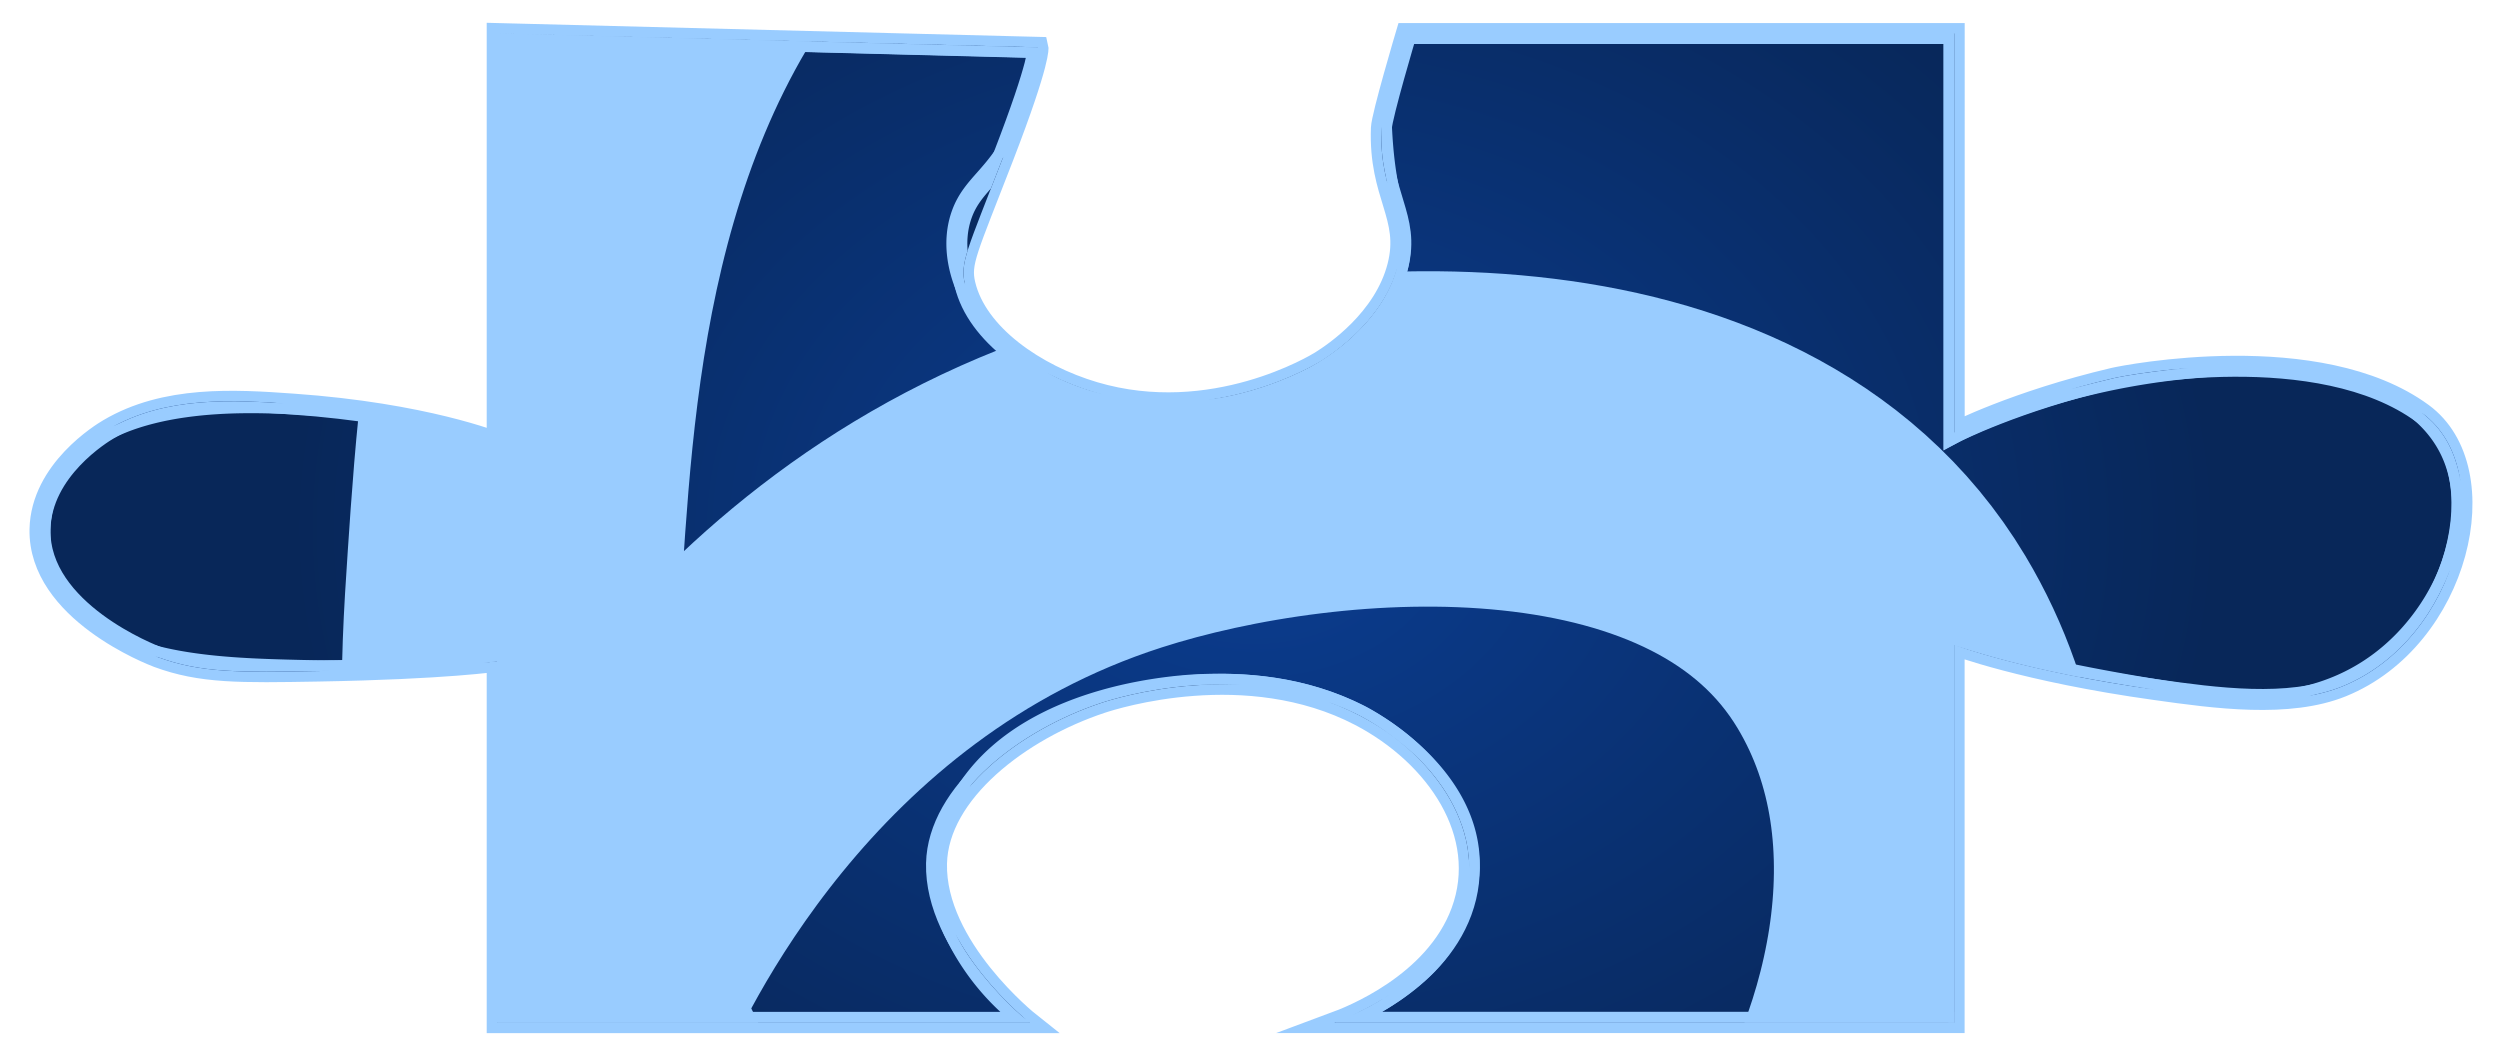 <svg id="Layer_1" data-name="Layer 1" xmlns="http://www.w3.org/2000/svg" xmlns:xlink="http://www.w3.org/1999/xlink" viewBox="0 0 596.3 252.77"><defs><style>.cls-1,.cls-6{fill:none;}.cls-2{clip-path:url(#clip-path);}.cls-10,.cls-11,.cls-12,.cls-14,.cls-15,.cls-16,.cls-18,.cls-19,.cls-20,.cls-21,.cls-22,.cls-23,.cls-24,.cls-26,.cls-27,.cls-28,.cls-29,.cls-3,.cls-30,.cls-31,.cls-32,.cls-33,.cls-35,.cls-36,.cls-37,.cls-38,.cls-39,.cls-4,.cls-40,.cls-42,.cls-43,.cls-44,.cls-46,.cls-47,.cls-48,.cls-49,.cls-5,.cls-50,.cls-51,.cls-53,.cls-54,.cls-55,.cls-6,.cls-8,.cls-9{stroke:#9cf;stroke-miterlimit:10;}.cls-10,.cls-11,.cls-12,.cls-14,.cls-15,.cls-16,.cls-18,.cls-19,.cls-20,.cls-21,.cls-22,.cls-23,.cls-24,.cls-26,.cls-27,.cls-28,.cls-29,.cls-3,.cls-30,.cls-31,.cls-32,.cls-33,.cls-35,.cls-36,.cls-37,.cls-38,.cls-39,.cls-4,.cls-40,.cls-42,.cls-43,.cls-44,.cls-46,.cls-47,.cls-48,.cls-49,.cls-5,.cls-50,.cls-51,.cls-53,.cls-54,.cls-55,.cls-8,.cls-9{stroke-width:5px;}.cls-3{fill:url(#radial-gradient);}.cls-4{fill:url(#radial-gradient-2);}.cls-5{fill:url(#radial-gradient-3);}.cls-6{stroke-linecap:round;stroke-width:80px;}.cls-7{clip-path:url(#clip-path-2);}.cls-8{fill:url(#radial-gradient-4);}.cls-9{fill:url(#radial-gradient-5);}.cls-10{fill:url(#radial-gradient-6);}.cls-11{fill:url(#radial-gradient-7);}.cls-12{fill:url(#radial-gradient-8);}.cls-13{clip-path:url(#clip-path-3);}.cls-14{fill:url(#radial-gradient-9);}.cls-15{fill:url(#radial-gradient-10);}.cls-16{fill:url(#radial-gradient-11);}.cls-17{clip-path:url(#clip-path-4);}.cls-18{fill:url(#radial-gradient-12);}.cls-19{fill:url(#radial-gradient-13);}.cls-20{fill:url(#radial-gradient-14);}.cls-21{fill:url(#radial-gradient-15);}.cls-22{fill:url(#radial-gradient-16);}.cls-23{fill:url(#radial-gradient-17);}.cls-24{fill:url(#radial-gradient-18);}.cls-25{clip-path:url(#clip-path-5);}.cls-26{fill:url(#radial-gradient-19);}.cls-27{fill:url(#radial-gradient-20);}.cls-28{fill:url(#radial-gradient-21);}.cls-29{fill:url(#radial-gradient-22);}.cls-30{fill:url(#radial-gradient-23);}.cls-31{fill:url(#radial-gradient-24);}.cls-32{fill:url(#radial-gradient-25);}.cls-33{fill:url(#radial-gradient-26);}.cls-34{clip-path:url(#clip-path-6);}.cls-35{fill:url(#radial-gradient-27);}.cls-36{fill:url(#radial-gradient-28);}.cls-37{fill:url(#radial-gradient-29);}.cls-38{fill:url(#radial-gradient-30);}.cls-39{fill:url(#radial-gradient-31);}.cls-40{fill:url(#radial-gradient-32);}.cls-41{clip-path:url(#clip-path-7);}.cls-42{fill:url(#radial-gradient-33);}.cls-43{fill:url(#radial-gradient-34);}.cls-44{fill:url(#radial-gradient-35);}.cls-45{clip-path:url(#clip-path-8);}.cls-46{fill:url(#radial-gradient-36);}.cls-47{fill:url(#radial-gradient-37);}.cls-48{fill:url(#radial-gradient-38);}.cls-49{fill:url(#radial-gradient-39);}.cls-50{fill:url(#radial-gradient-40);}.cls-51{fill:url(#radial-gradient-41);}.cls-52{clip-path:url(#clip-path-9);}.cls-53{fill:url(#radial-gradient-42);}.cls-54{fill:url(#radial-gradient-43);}.cls-55{fill:url(#radial-gradient-44);}</style><clipPath id="clip-path"><path class="cls-1" d="M-402.57-497.25s-23.58,1-40.38,9.67c-3.22,1.66-21.52,11.41-28.11,29.09-3.67,9.84-1.78,20.5-1.78,20.5v176.63h129.06s-20-24-13.13-44.89c6.35-19.35,35.33-28.21,38.38-29.11,8.18-2.4,28.14-8.25,45.44,0,19.78,9.45,19.26,30.31,19.19,32.18-.21,4.93-3.17,12-9.09,26-2.81,6.66-5.32,12.1-7.07,15.78h144.69v-90.49s8.48,2,34.54,5.62c16.91,2.37,25.5,3.52,32.39,1.32,19.63-6.25,22.37-29,22.59-31.12.44-4.25,2.21-21.38-12-29.79-8.77-5.18-19.62-4.7-39.39-3.83-24,1-33.67,2.83-33.67,2.83l-4.42-90.43Z"/></clipPath><radialGradient id="radial-gradient" cx="662.4" cy="-147.07" r="173.05" gradientTransform="translate(-477.5) scale(1.32 1)" gradientUnits="userSpaceOnUse"><stop offset="0" stop-color="#0b3d91"/><stop offset="0.99" stop-color="#082759"/></radialGradient><radialGradient id="radial-gradient-2" cx="398.86" cy="52.17" r="145.62" xlink:href="#radial-gradient"/><radialGradient id="radial-gradient-3" cx="617.89" cy="92.98" r="151.33" xlink:href="#radial-gradient"/><clipPath id="clip-path-2"><path class="cls-1" d="M124.63-515.49c0,80.7,4.42,90.43,4.42,90.43a176.22,176.22,0,0,0,23.7-1.51C172-429,175.22-429.11,178.87-429c6.48.26,15.76.64,23.24,4.9,16.85,9.59,11.86,31.65,11.2,34.59C212-383.66,208.91-370,195-364.32c-10.36,4.23-22.32,2.17-35.87-.16-25.91-4.44-34.54-5.61-34.54-5.61v90.49l129,3.37c2.49,3.62.17,8.87-4,18.38-5.43,12.29-11.43,13.89-14.14,21.44-4.39,12.25,3.79,29.17,21.21,38.3,21.4,11.22,45.35,4.73,48.48,3.83,17.65-5.05,31.34-17.14,34.33-29.87,2.28-9.68-3.41-12.2-4-36-.25-9.51,1.76-14.89,6.06-19.45H472.1v-85.49s-22.85,7.21-53.88,7.66c-5.76.09-50.65.74-62.61-19.91-9-15.5,3.4-38.12,22.22-45.19,15-5.65,35.85-2,73.72,4.59,13.06,2.28,18.57,2.74,18.57,2.74l2-100.29Z"/></clipPath><radialGradient id="radial-gradient-4" cx="324.93" cy="-157.76" r="169.69" xlink:href="#radial-gradient"/><radialGradient id="radial-gradient-5" cx="852.02" cy="-165.31" r="173.05" xlink:href="#radial-gradient"/><radialGradient id="radial-gradient-6" cx="369.07" cy="74.25" r="149.76" xlink:href="#radial-gradient"/><radialGradient id="radial-gradient-7" cx="588.47" cy="33.93" r="145.62" xlink:href="#radial-gradient"/><radialGradient id="radial-gradient-8" cx="807.51" cy="74.73" r="151.33" xlink:href="#radial-gradient"/><clipPath id="clip-path-3"><path class="cls-1" d="M767.75-484.16s-2.09,25.27,0,46.24v53.62s-5.39.54-20.55-2.3c-24.94-4.68-37.41-7-46.44-7-6.19,0-29.29.15-43.14,13.51-9.35,9-13.18,22.86-6.36,34.06,10.89,17.89,43,19.33,51.52,19.72a136,136,0,0,0,44.12-5.37c8.81-5.06,20.85-5.16,20.85-5.16v88.56H889.59a39.34,39.34,0,0,0,11.11-22.68c.74-11.23-5.87-14.84-7.07-26-.15-1.41-1.91-21,14.14-32.94,19.93-14.83,61.07-13.15,75.74,2.3,9.78,10.29,5.84,24.66,5,27.57-4.79,17.47-21.56,22-19.77,35.81,1.12,8.7,10.68,16,10.68,16h135.75q1-91.67,2-183.33a49.47,49.47,0,0,0-3-20.46,47.44,47.44,0,0,0-7.51-13.29A48,48,0,0,0,1088.07-479c-7.39-3.29-13.64-4.09-20.17-4.93a99.27,99.27,0,0,0-15.32-.76Z"/></clipPath><radialGradient id="radial-gradient-9" cx="549.17" cy="-126.43" r="169.69" xlink:href="#radial-gradient"/><radialGradient id="radial-gradient-10" cx="593.31" cy="105.58" r="149.76" xlink:href="#radial-gradient"/><radialGradient id="radial-gradient-11" cx="812.72" cy="65.27" r="145.62" xlink:href="#radial-gradient"/><clipPath id="clip-path-4"><path class="cls-1" d="M-481.54,16.92h129.06S-372.74-6.77-365.61-28c6.07-18,32.08-27,36-28.36,8.9-3.07,25-8.63,41.42-3.16A37.51,37.51,0,0,1-263-30.84c1,6.3-.77,11.24-4.2,21.12-6.77,19.48-11.59,26.64-11.59,26.64h144.69v97.57s-19.58-7.84-48.75-9.19c-11.09-.51-40-1.85-53.52,13-9.69,10.67-8.73,26.66,1,36.77,12.28,12.76,35.84,13.33,54.53,13.79,28.89.7,46.73-2.3,46.73-2.3v86.23H-255.53s20,31.36,10.1,57c-5,13-19.45,23.61-35.35,27.58-26.9,6.72-59.93-5-71.7-22.22-16.62-24.27-4-62.36-4-62.36h-125Z"/></clipPath><radialGradient id="radial-gradient-12" cx="392.26" cy="-57.03" r="147.63" xlink:href="#radial-gradient"/><radialGradient id="radial-gradient-13" cx="611.1" cy="-101.32" r="151.13" xlink:href="#radial-gradient"/><radialGradient id="radial-gradient-14" cx="396.84" cy="134.87" r="175.93" xlink:href="#radial-gradient"/><radialGradient id="radial-gradient-15" cx="655.81" cy="131.2" r="173.05" xlink:href="#radial-gradient"/><radialGradient id="radial-gradient-16" cx="392.26" cy="330.45" r="145.62" xlink:href="#radial-gradient"/><radialGradient id="radial-gradient-17" cx="611.3" cy="371.25" r="151.33" xlink:href="#radial-gradient"/><radialGradient id="radial-gradient-18" cx="588.47" cy="125.9" r="175.93" xlink:href="#radial-gradient"/><clipPath id="clip-path-5"><path class="cls-1" d="M118.59,8v97.58s-17.21-7-48.75-9.2c-14-1-30.4-2-43.93,6-1.61.94-16.08,9.73-16.37,23.86-.4,19.56,26.8,30,28.07,30.48,10.35,3.83,19.66,3.67,38.3,3.34,30.66-.53,42.68-2.37,42.68-2.37v86.24h127s-22.69-18-22.21-38c.4-16.83,19.87-31.84,39.38-38.3,3.25-1.08,34.65-11,61.6,3.06,18.24,9.52,31.05,28.26,24.24,46.73-6.39,17.34-26.69,25.15-30.3,26.49h147.8V153.78s16.72,6.37,48.12,10.72c14.17,2,31.73,4.4,44.43-.76,27.9-11.34,37.53-51.63,19.19-65.11-24.7-18.14-70.87-9.1-73.72-8.42-23.43,5.52-38,13-38,13V8H335.43s-5.84,19.6-5.94,22.54c-.6,16.21,6.95,21,3.92,32.91C330.18,76.15,318.2,84.19,315,86.19c-1.12.7-25.81,15.73-54,7.37-13.9-4.11-28-13.72-30.84-25.74-1.21-5.23.42-7.86,9.18-30.53,8.95-23.17,8.24-26,8.24-26Z"/></clipPath><radialGradient id="radial-gradient-19" cx="583.89" cy="-66" r="147.63" xlink:href="#radial-gradient"/><radialGradient id="radial-gradient-20" cx="802.73" cy="-110.29" r="151.13" xlink:href="#radial-gradient"/><radialGradient id="radial-gradient-21" cx="354.23" cy="-110" r="144.01" xlink:href="#radial-gradient"/><radialGradient id="radial-gradient-22" cx="320.35" cy="129.78" r="169.69" xlink:href="#radial-gradient"/><radialGradient id="radial-gradient-23" cx="847.44" cy="122.23" r="173.05" xlink:href="#radial-gradient"/><radialGradient id="radial-gradient-24" cx="364.49" cy="361.79" r="149.76" xlink:href="#radial-gradient"/><radialGradient id="radial-gradient-25" cx="583.89" cy="321.48" r="145.62" xlink:href="#radial-gradient"/><radialGradient id="radial-gradient-26" cx="802.93" cy="362.28" r="151.33" xlink:href="#radial-gradient"/><clipPath id="clip-path-6"><path class="cls-1" d="M760.68,11.61H882.52s10.87-16.75,11.1-22.68c.69-11.15-6-14.08-7.07-26-.35-3.89-1.81-20,12.7-31.8C916-82.56,941.27-80.34,944.9-80c6.19.62,22,2.2,31.53,12.22,10.77,11.37,5.8,25.57,5.05,27.58-4,10.83-12.2,11.28-17.19,25.29-3,8.52-1.85,13.48-.51,16.54l8.61,10h135.75v235.9H987.54c0,8.92.07,21.61,0,38.62,0,7.11-.11,12.13-3,18.38a45.27,45.27,0,0,1-19.19,19.91c-19.69,10.82-51.84,10.63-70.69-3.06-19.56-14.22-16-36.61-15.83-37.69.61-3.41,1.73-5.1,3.72-14.4,2.05-9.65,4.05-21.77,4-21.77H760.68V157.44s15.33,5.41,48.12,10.73c17,2.75,26.14,4.14,36.82,1.39,21.86-5.64,30.57-23.57,32.43-27.82,1.25-2.86,10.79-24.7-5.63-39.44-16.23-14.57-46.16-11.74-55.56-10.85-33.72,3.19-56.18,15.44-56.18,15.44Z"/></clipPath><radialGradient id="radial-gradient-27" cx="807.35" cy="-62.33" r="147.63" xlink:href="#radial-gradient"/><radialGradient id="radial-gradient-28" cx="577.69" cy="-106.33" r="144.01" xlink:href="#radial-gradient"/><radialGradient id="radial-gradient-29" cx="543.81" cy="133.45" r="169.69" xlink:href="#radial-gradient"/><radialGradient id="radial-gradient-30" cx="811.94" cy="129.56" r="175.93" xlink:href="#radial-gradient"/><radialGradient id="radial-gradient-31" cx="587.95" cy="365.46" r="149.76" xlink:href="#radial-gradient"/><radialGradient id="radial-gradient-32" cx="807.35" cy="325.14" r="145.62" xlink:href="#radial-gradient"/><clipPath id="clip-path-7"><path class="cls-1" d="M-499.4,501.94V687.46s2.18,20.14,15.32,32.18c11.91,10.92,28,15.09,30.47,15.72A103.27,103.27,0,0,0-433,737.84h281.05V654.69s24.62-.68,31,.76a61.56,61.56,0,0,1,11.61,3.74c12,5.31,17.39,9,21.72,10.81,15.35,6.57,48-6,51.69-28.39,3.3-19.93-17.49-40.49-35.85-43.15-15.65-2.28-23,9.4-50.18,12.57a108,108,0,0,1-30-.77V501.94H-273.4s13.51,17.81,12.81,40.16c-.11,3.7-.86,27.93-26.09,40-19.66,9.44-43.83,6.57-59.64-.06-17.8-7.47-25.13-19.76-27.46-23.81-8.85-15.43-5.77-31.61-4.18-40,2.21-11.6,3.57-16.36,3.57-16.36Z"/></clipPath><radialGradient id="radial-gradient-33" cx="378.71" cy="192.1" r="147.63" xlink:href="#radial-gradient"/><radialGradient id="radial-gradient-34" cx="597.54" cy="147.81" r="151.13" xlink:href="#radial-gradient"/><radialGradient id="radial-gradient-35" cx="642.25" cy="380.33" r="173.05" xlink:href="#radial-gradient"/><clipPath id="clip-path-8"><path class="cls-1" d="M112.64,480.83h127a56.52,56.52,0,0,1-18.15-22c-7.71-17.33,3.33-33.5,4.09-34.58,15.76-22.26,51-23.86,55.25-24,6-.19,22-.54,37.58,7.35,1.59.8,27,14.15,26.08,36.74a36.29,36.29,0,0,1-12.86,25.26,59.38,59.38,0,0,1-19.28,11.21h147.8V595.28a41.55,41.55,0,0,1-15.88,1.1c-8.29-1.12-13.25-4.72-18.81-8-4-2.33-18.59-11-31.31-13-15.82-2.54-36.23,3.9-47.18,16.4-1.58,1.81-12.42,14.65-6.34,30.32,5.42,14,21.55,23.06,36.35,25.28,17.42,2.62,35.87-3.79,40.4-5.36,5.27-1.83,7.7-3.24,13.3-4.29,11.48-2.16,22.09-.15,29.47,2v77H112.64V633.57s28.67.2,31,.77a53.67,53.67,0,0,1,9.74,3.28c13.92,6.34,16.7,9,23.58,11.27,16.81,5.59,33.78-5.2,35-6,3.92-2.57,14.65-9.61,16.72-22.41,1.63-10.08-3-18.11-5.36-22.18-2.19-3.81-8.58-13.45-20.56-17.93-15.77-5.88-32,.64-35.23,1.94a174.23,174.23,0,0,1-18.7,6.28,55.71,55.71,0,0,1-6.17,1.3c-11.88,1.88-30-.76-30-.76Z"/></clipPath><radialGradient id="radial-gradient-36" cx="579.38" cy="170.99" r="147.63" xlink:href="#radial-gradient"/><radialGradient id="radial-gradient-37" cx="798.22" cy="126.7" r="151.13" xlink:href="#radial-gradient"/><radialGradient id="radial-gradient-38" cx="349.72" cy="126.99" r="144.01" xlink:href="#radial-gradient"/><radialGradient id="radial-gradient-39" cx="315.83" cy="366.77" r="169.69" xlink:href="#radial-gradient"/><radialGradient id="radial-gradient-40" cx="583.96" cy="362.88" r="175.93" xlink:href="#radial-gradient"/><radialGradient id="radial-gradient-41" cx="842.93" cy="359.22" r="173.05" xlink:href="#radial-gradient"/><clipPath id="clip-path-9"><path class="cls-1" d="M741,501.45V615.9S726,617.1,725.15,617c-13.12-1.47-17.31-8.22-29.74-13.93-3.81-1.75-20.44-9.38-38.61-6.48-16.68,2.67-30.36,13.51-35.06,25.92a29.17,29.17,0,0,0,3.57,27.11A40.79,40.79,0,0,0,639,661.49c17.74,9.69,38.55,6.34,41.18,5.89,5.29-.92,3.51-1.33,21.72-6.11,11.77-3.09,15.84-3.79,20.65-3.85,8.41-.12,18.45,2.91,18.45,2.91v77c157,.36,289.79,1,289.79,1a75.67,75.67,0,0,0,19-2.32c6.5-1.75,17.46-4.91,26.8-14.92a51.23,51.23,0,0,0,11.66-21.28,60,60,0,0,0,1.64-12.82l-1.43-185.53H967.89s.48,6.54,0,30.19c-.43,22.55-3.64,28.22-4.92,30.28-9,14.53-26.53,20.41-28.62,21.08a71.45,71.45,0,0,1-36.24,1.75c-18.74-4.1-31.15-15.32-36.28-26-1.16-2.4-4.92-11.37-2.7-21.14.61-2.71,3-11,3-11l4.8-25.14Z"/></clipPath><radialGradient id="radial-gradient-42" cx="791.57" cy="191.61" r="147.63" xlink:href="#radial-gradient"/><radialGradient id="radial-gradient-43" cx="561.9" cy="147.61" r="144.01" xlink:href="#radial-gradient"/><radialGradient id="radial-gradient-44" cx="528.02" cy="387.39" r="169.69" xlink:href="#radial-gradient"/></defs><g class="cls-2"><path class="cls-3" d="M222.1-261.36H343.94S354.81-278.11,355-284c.69-11.15-6-14.08-7.06-26-.36-3.89-1.82-19.95,12.69-31.8,16.71-13.65,42-11.43,45.65-11.06,6.2.62,22,2.2,31.53,12.22,10.78,11.37,5.8,25.57,5,27.58-4,10.83-12.19,11.28-17.19,25.29-3,8.52-1.85,13.48-.51,16.54l8.61,9.95H569.57v235.9H449c0,8.92.07,21.61,0,38.62,0,7.11-.1,12.13-3,18.38a45.29,45.29,0,0,1-19.18,19.91c-19.7,10.82-51.85,10.63-70.7-3.06-19.56-14.22-16-36.61-15.83-37.69.61-3.41,1.74-5.1,3.72-14.4,2.05-9.64,4.06-21.77,4-21.77H222.1v-90.07s15.33,5.41,48.12,10.73c17,2.75,26.14,4.14,36.83,1.39C328.9-109,337.62-127,339.47-131.23c1.25-2.86,10.79-24.7-5.63-39.44-16.23-14.57-46.16-11.74-55.56-10.85-33.72,3.19-56.18,15.44-56.18,15.44Z"/><path class="cls-4" d="M-125.37-25.46h127a56.52,56.52,0,0,1-18.15-22c-7.71-17.33,3.33-33.5,4.09-34.58,15.76-22.26,51-23.86,55.25-24,6-.19,22-.54,37.58,7.35,1.59.8,27,14.15,26.08,36.74A36.29,36.29,0,0,1,93.58-36.67,59.38,59.38,0,0,1,74.3-25.46H222.1V89a41.55,41.55,0,0,1-15.88,1.1c-8.29-1.12-13.25-4.72-18.81-8-4-2.33-18.59-11-31.31-13-15.82-2.54-36.23,3.9-47.18,16.4-1.58,1.81-12.42,14.65-6.34,30.32,5.42,14,21.55,23,36.35,25.28,17.42,2.62,35.87-3.79,40.4-5.36,5.27-1.83,7.7-3.24,13.3-4.29,11.48-2.16,22.09-.15,29.47,2v77H-125.37V127.28s28.66.2,31,.77a53.67,53.67,0,0,1,9.74,3.28c13.92,6.33,16.7,9,23.58,11.27,16.81,5.59,33.78-5.2,35-6,3.92-2.57,14.65-9.61,16.72-22.41,1.63-10.08-3-18.11-5.36-22.18-2.19-3.81-8.58-13.46-20.56-17.93-15.77-5.88-32,.64-35.23,1.94a174.23,174.23,0,0,1-18.7,6.28,55.71,55.71,0,0,1-6.17,1.3c-11.88,1.88-30-.76-30-.76Z"/><path class="cls-5" d="M223.26-25.46V89s-15.06,1.19-15.88,1.1c-13.11-1.47-17.3-8.22-29.73-13.92-3.82-1.75-20.44-9.39-38.62-6.48-16.67,2.66-30.36,13.51-35,25.91a29.19,29.19,0,0,0,3.57,27.12,40.81,40.81,0,0,0,13.71,11.86c17.74,9.68,38.54,6.34,41.18,5.88,5.28-.92,3.5-1.33,21.71-6.1,11.77-3.09,15.85-3.79,20.66-3.86,8.41-.11,18.45,2.91,18.45,2.91v77c157,.36,289.79,1,289.79,1a76.21,76.21,0,0,0,19-2.32c6.5-1.76,17.46-4.92,26.79-14.92a51.26,51.26,0,0,0,11.66-21.29,59.57,59.57,0,0,0,1.65-12.82L570.73-25.46H450.12s.49,6.54,0,30.19c-.43,22.55-3.65,28.21-4.92,30.28-9,14.53-26.54,20.41-28.62,21.08a71.49,71.49,0,0,1-36.24,1.74c-18.74-4.09-31.15-15.32-36.28-26-1.16-2.41-4.93-11.37-2.7-21.15.61-2.7,2.95-11,2.95-11l4.8-25.14Z"/><path class="cls-6" d="M182.22-316c-11.34-12.34-41.95-42.24-90.07-50.82C18.35-379.94-37.27-332.36-48.1-323.1c-64.05,54.78-69.6,137.33-73,187.91-1.78,26.46-3.31,52.81,6.13,85.79C-110.42-33.5-88.8,42-18.21,74.67,49.87,106.18,145,89.12,191,24.09c24.63-34.78,41.57-93.92,13.79-140.26-36.34-60.61-132.52-53.32-183.94-36.78C-66-125-102.18-45-108.64-30"/></g><g class="cls-7"><path class="cls-8" d="M-222.84-279.6H-93.78s-20.27-23.68-13.13-44.89c6.07-18,32.08-27,36-28.35,8.9-3.08,25-8.64,41.42-3.17A37.53,37.53,0,0,1-4.27-327.36c.94,6.31-.77,11.25-4.21,21.13-6.76,19.48-11.58,26.63-11.58,26.63H124.63V-182s-19.58-7.84-48.75-9.19c-11.09-.52-40-1.85-53.53,13-9.68,10.66-8.72,26.66,1,36.76C35.65-128.67,59.2-128.1,77.9-127.64c28.89.71,46.73-2.3,46.73-2.3V-43.7H3.17s20,31.35,10.09,57c-5,13-19.44,23.6-35.34,27.57C-49,47.59-82,35.83-93.78,18.66c-16.63-24.28-4-62.36-4-62.36h-125Z"/><path class="cls-9" d="M472.1-279.6H593.94s10.87-16.75,11.1-22.68c.69-11.15-6-14.09-7.06-26-.36-3.89-1.82-19.95,12.69-31.8,16.71-13.65,42-11.43,45.65-11.06,6.2.62,22,2.2,31.53,12.22,10.78,11.36,5.8,25.56,5,27.58-4,10.83-12.19,11.28-17.19,25.29-3,8.52-1.85,13.48-.51,16.54l8.61,9.95H819.57V-43.7H699c0,8.92.07,21.61,0,38.61,0,7.12-.1,12.14-3,18.39a45.29,45.29,0,0,1-19.18,19.91c-19.7,10.82-51.85,10.63-70.7-3.06C586.49,15.93,590-6.47,590.22-7.54c.61-3.42,1.74-5.11,3.72-14.4,2-9.65,4.06-21.77,4-21.77H472.1v-90.07s15.33,5.41,48.12,10.73c17,2.75,26.14,4.14,36.83,1.39,21.85-5.64,30.57-23.57,32.42-27.82,1.25-2.86,10.79-24.71-5.63-39.45-16.23-14.56-46.16-11.73-55.56-10.84-33.72,3.19-56.18,15.44-56.18,15.44Z"/><path class="cls-10" d="M-222.84-43.7V141.82S-220.65,162-207.52,174c11.91,10.92,28,15.09,30.47,15.71a102.5,102.5,0,0,0,20.63,2.48h281V109s24.61-.68,31,.77a62.47,62.47,0,0,1,11.6,3.73c12,5.31,17.4,9,21.72,10.82,15.36,6.56,48-6,51.69-28.4C244,76,223.18,55.48,204.83,52.81c-15.66-2.27-23.05,9.41-50.18,12.57a107.63,107.63,0,0,1-30-.76V-43.7H3.17S16.67-25.89,16-3.55c-.12,3.7-.87,27.93-26.1,40.05-19.65,9.45-43.83,6.57-59.64-.06C-87.56,29-94.88,16.69-97.21,12.64c-8.86-15.43-5.78-31.61-4.19-40,2.21-11.6,3.57-16.36,3.57-16.36Z"/><path class="cls-11" d="M124.63-43.7h127a56.52,56.52,0,0,1-18.15-22c-7.71-17.33,3.33-33.5,4.09-34.58,15.76-22.27,51-23.86,55.25-24,6-.19,22-.55,37.58,7.34,1.59.81,27,14.16,26.08,36.75a36.26,36.26,0,0,1-12.86,25.25A59.3,59.3,0,0,1,324.3-43.7H472.1V70.74a41.32,41.32,0,0,1-15.88,1.11c-8.29-1.12-13.25-4.72-18.81-8-4-2.34-18.59-11-31.31-13-15.82-2.55-36.23,3.9-47.18,16.4-1.58,1.81-12.42,14.65-6.34,30.32,5.42,14,21.55,23,36.35,25.28,17.42,2.62,35.87-3.79,40.4-5.36,5.27-1.83,7.7-3.24,13.3-4.3,11.48-2.16,22.09-.14,29.47,2v77H124.63V109s28.66.2,31,.77a53.67,53.67,0,0,1,9.74,3.28c13.92,6.33,16.7,9,23.58,11.27,16.81,5.59,33.78-5.2,35-6,3.92-2.57,14.65-9.61,16.72-22.42,1.63-10.07-3-18.1-5.36-22.18-2.19-3.8-8.58-13.45-20.56-17.92-15.77-5.89-32,.64-35.23,1.93a169.62,169.62,0,0,1-18.7,6.28,53.31,53.31,0,0,1-6.17,1.31c-11.88,1.88-30-.76-30-.76Z"/><path class="cls-12" d="M473.26-43.7V70.74s-15.06,1.2-15.88,1.11c-13.11-1.47-17.3-8.22-29.73-13.92-3.82-1.76-20.44-9.39-38.62-6.48C372.36,54.11,358.67,65,354,77.36a29.19,29.19,0,0,0,3.57,27.12,40.81,40.81,0,0,0,13.71,11.86c17.74,9.68,38.54,6.34,41.18,5.88,5.28-.92,3.5-1.33,21.71-6.1,11.77-3.09,15.85-3.79,20.66-3.86,8.41-.11,18.45,2.91,18.45,2.91v77c157,.37,289.79,1,289.79,1a75.93,75.93,0,0,0,19-2.31c6.5-1.76,17.46-4.92,26.79-14.92a51.26,51.26,0,0,0,11.66-21.29,59.57,59.57,0,0,0,1.65-12.82L820.73-43.7H700.12s.49,6.54,0,30.19C699.72,9,696.5,14.7,695.23,16.77c-9,14.53-26.54,20.4-28.62,21.07a71.45,71.45,0,0,1-36.24,1.75c-18.74-4.1-31.15-15.32-36.28-26-1.16-2.41-4.93-11.38-2.7-21.15.61-2.7,3-11,3-11l4.8-25.14Z"/><path class="cls-6" d="M432.22-334.2c-11.34-12.34-42-42.25-90.07-50.82-73.8-13.16-129.42,34.42-140.25,43.68-64.05,54.78-69.6,137.33-73,187.91-1.78,26.46-3.31,52.81,6.13,85.78,4.55,15.91,26.17,91.41,96.76,124.08C299.87,87.94,395,70.87,441,5.84c24.63-34.77,41.57-93.91,13.79-140.25C418.47-195,322.29-187.73,270.87-171.2c-86.84,27.93-123,108-129.51,123"/></g><g class="cls-13"><path class="cls-14" d="M72.81-248.26H201.87s-20.27-23.69-13.13-44.9c6.07-18,32.08-27,36-28.35,8.9-3.07,25-8.63,41.42-3.17A37.52,37.52,0,0,1,291.38-296c.95,6.3-.77,11.24-4.2,21.12-6.77,19.48-11.59,26.64-11.59,26.64H420.28v97.57s-19.58-7.84-48.75-9.19c-11.09-.51-40-1.85-53.52,13-9.69,10.66-8.73,26.66,1,36.77,12.28,12.76,35.84,13.33,54.53,13.79,28.89.7,46.73-2.3,46.73-2.3v86.23H298.82s20,31.35,10.1,57c-5,13-19.45,23.61-35.35,27.58-26.9,6.71-59.94-5-71.7-22.22-16.63-24.27-4-62.36-4-62.36h-125Z"/><path class="cls-15" d="M72.81-12.37V173.16S75,193.29,88.14,205.34c11.9,10.91,28,15.08,30.46,15.71a103.33,103.33,0,0,0,20.63,2.48h281V140.38s24.61-.68,31,.76a62.17,62.17,0,0,1,11.6,3.74c12,5.31,17.4,9,21.72,10.82,15.36,6.56,48-6,51.7-28.4,3.3-19.93-17.5-40.49-35.85-43.15-15.65-2.28-23.05,9.4-50.18,12.57a108,108,0,0,1-30-.77V-12.37H298.82s13.51,17.81,12.81,40.16c-.11,3.7-.87,27.93-26.1,40.05-19.65,9.44-43.82,6.57-59.64-.06C208.09,60.31,200.77,48,198.44,44c-8.85-15.43-5.78-31.61-4.18-40,2.2-11.59,3.57-16.36,3.57-16.36Z"/><path class="cls-16" d="M420.28-12.37h127a56.54,56.54,0,0,1-18.15-22c-7.71-17.33,3.33-33.51,4.09-34.59,15.76-22.26,51-23.86,55.25-24,6-.2,22-.55,37.58,7.34,1.59.81,27,14.16,26.08,36.75a36.27,36.27,0,0,1-12.86,25.25A59.38,59.38,0,0,1,620-12.37h147.8V102.08a41.52,41.52,0,0,1-15.88,1.11c-8.29-1.12-13.25-4.72-18.81-8-4-2.33-18.59-11-31.31-13-15.82-2.54-36.23,3.9-47.18,16.41-1.58,1.81-12.41,14.65-6.34,30.32,5.43,14,21.55,23.05,36.36,25.27,17.41,2.62,35.86-3.78,40.39-5.36,5.27-1.83,7.7-3.24,13.3-4.29,11.48-2.16,22.1-.15,29.47,2v77H420.28V140.38s28.67.19,31,.76a54.07,54.07,0,0,1,9.75,3.28c13.92,6.34,16.69,9,23.57,11.28,16.81,5.59,33.78-5.21,35-6,3.92-2.57,14.66-9.61,16.73-22.41,1.63-10.08-3-18.11-5.36-22.18-2.2-3.81-8.59-13.45-20.56-17.92-15.78-5.89-32,.63-35.24,1.93a171.44,171.44,0,0,1-18.69,6.28,55.72,55.72,0,0,1-6.18,1.31c-11.87,1.87-30-.77-30-.77Z"/><path class="cls-6" d="M727.87-302.86c-11.34-12.35-41.94-42.25-90.07-50.83C564-366.84,508.38-319.27,497.55-310c-64.05,54.77-69.6,137.32-73,187.9-1.77,26.46-3.31,52.82,6.13,85.79,4.55,15.9,26.17,91.4,96.76,124.07,68.08,31.51,163.16,14.45,209.23-50.58C761.3,2.4,778.24-56.73,750.46-103.07c-36.34-60.62-132.52-53.33-183.93-36.79-86.85,27.93-123.06,108-129.52,123"/></g><g class="cls-17"><path class="cls-18" d="M-134.07-219c0,80.71,4.43,90.43,4.43,90.43a177,177,0,0,0,23.7-1.5c19.25-2.4,22.47-2.54,26.12-2.39,6.47.26,15.75.63,23.23,4.89,16.85,9.59,11.87,31.66,11.2,34.6-1.31,5.81-4.4,19.49-18.27,25.15C-74-63.58-86-65.63-99.52-68c-25.91-4.45-34.55-5.62-34.55-5.62v90.5l129,3.36c2.48,3.63.16,8.87-4,18.38C-14.56,51-20.55,52.56-23.26,60.11-27.65,72.35-19.48,89.27-2,98.41c21.4,11.22,45.34,4.72,48.47,3.83,17.66-5,31.34-17.15,34.33-29.87,2.28-9.68-3.4-12.2-4-36-.26-9.51,1.75-14.89,6-19.45H213.4V-68.57s-22.84,7.21-53.88,7.66c-5.75.08-50.64.73-62.61-19.92-9-15.49,3.41-38.12,22.22-45.19,15-5.64,35.86-2,73.72,4.6,13.07,2.28,18.57,2.74,18.57,2.74l2-100.3Z"/><path class="cls-19" d="M213.4-219s-2.09,25.27,0,46.24v53.62s-5.39.54-20.55-2.3c-24.94-4.68-37.41-7-46.44-7-6.18,0-29.29.15-43.14,13.52-9.35,9-13.18,22.85-6.36,34.05,10.9,17.89,43,19.33,51.52,19.72a136.17,136.17,0,0,0,44.12-5.36c8.81-5.07,20.85-5.16,20.85-5.16V16.92H335.24A39.34,39.34,0,0,0,346.35-5.76c.74-11.23-5.86-14.84-7.07-26-.15-1.4-1.91-21,14.14-32.94,19.93-14.83,61.07-13.14,75.74,2.3,9.78,10.29,5.85,24.66,5,27.57-4.79,17.47-21.56,22-19.77,35.81,1.12,8.7,10.68,16,10.68,16H560.87q1-91.66,2-183.33a49.42,49.42,0,0,0-3-20.46,47.7,47.7,0,0,0-7.51-13.29,48.07,48.07,0,0,0-18.63-13.67c-7.39-3.29-13.64-4.09-20.17-4.92a98.22,98.22,0,0,0-15.32-.77Z"/><path class="cls-20" d="M-134.07,16.92v97.57s-17.2-6.94-48.75-9.19c-14-1-30.39-2-43.92,6-1.61.94-16.09,9.73-16.38,23.85-.4,19.57,26.8,30,28.07,30.49,10.35,3.83,19.67,3.67,38.31,3.34,30.65-.53,42.67-2.37,42.67-2.37v86.23h127s-22.7-18-22.22-38C-28.92,198-9.45,183,10.06,176.54c3.26-1.08,34.65-11,61.61,3.06,18.24,9.52,31,28.26,24.23,46.72-6.39,17.34-26.69,25.16-30.29,26.49H213.4V162.75s16.72,6.37,48.12,10.72c14.17,2,31.73,4.4,44.43-.76,27.9-11.34,37.53-51.63,19.19-65.11-24.69-18.14-70.87-9.1-73.72-8.43-23.42,5.53-38,13-38,13V16.92H82.77s-5.83,19.6-5.94,22.53c-.59,16.22,7,21,3.92,32.92C77.53,85.12,65.54,93.16,62.37,95.15c-1.12.71-25.8,15.74-54,7.38-13.9-4.12-28-13.72-30.83-25.74-1.22-5.24.42-7.86,9.17-30.53,9-23.18,8.25-26,8.25-26Z"/><path class="cls-21" d="M213.4,16.92H335.24S346.12.16,346.35-5.76c.69-11.15-6-14.09-7.07-26-.35-3.9-1.81-20,12.69-31.81C368.68-77.25,394-75,397.63-74.67c6.19.62,22,2.21,31.53,12.23,10.77,11.36,5.8,25.56,5,27.57C430.18-24,422-23.58,417-9.57c-3,8.51-1.85,13.48-.5,16.53l8.61,10H560.87V252.81H440.27c0,8.93.06,21.62,0,38.62,0,7.11-.11,12.13-3,18.38a45.29,45.29,0,0,1-19.19,19.92c-19.69,10.82-51.85,10.62-70.69-3.07-19.57-14.21-16-36.61-15.83-37.68.61-3.42,1.73-5.11,3.71-14.4,2.06-9.65,4.06-21.77,4-21.77H213.4V162.75s15.34,5.41,48.12,10.72c17,2.76,26.14,4.15,36.83,1.39,21.86-5.63,30.57-23.56,32.43-27.81,1.25-2.87,10.79-24.71-5.64-39.45C308.91,93,279,95.87,269.59,96.75c-33.72,3.19-56.19,15.45-56.19,15.45Z"/><path class="cls-22" d="M-134.07,252.81h127a56.51,56.51,0,0,1-18.16-22c-7.71-17.33,3.33-33.51,4.1-34.59,15.76-22.26,51-23.86,55.25-24,6-.2,22-.55,37.58,7.34,1.59.81,27,14.16,26.08,36.75A36.3,36.3,0,0,1,84.89,241.6a59.49,59.49,0,0,1-19.28,11.21H213.4V367.26a41.52,41.52,0,0,1-15.88,1.11c-8.29-1.12-13.25-4.72-18.81-8-4-2.34-18.58-11-31.3-13-15.83-2.55-36.24,3.89-47.18,16.4-1.59,1.81-12.42,14.65-6.35,30.32,5.43,14,21.55,23.05,36.36,25.28,17.42,2.61,35.86-3.79,40.39-5.37,5.28-1.83,7.7-3.24,13.3-4.29,11.49-2.16,22.1-.15,29.47,2v77H-134.07V405.56s28.67.19,31,.76a53.8,53.8,0,0,1,9.75,3.28c13.92,6.34,16.69,9,23.57,11.28,16.81,5.59,33.79-5.21,35-6,3.93-2.58,14.66-9.61,16.73-22.42,1.63-10.07-3-18.11-5.36-22.18-2.2-3.81-8.58-13.45-20.56-17.92-15.77-5.89-32,.63-35.23,1.93a171.9,171.9,0,0,1-18.7,6.28A53.52,53.52,0,0,1-104,361.9c-11.87,1.88-30-.77-30-.77Z"/><path class="cls-23" d="M214.56,252.81V367.26s-15.06,1.2-15.87,1.11c-13.12-1.47-17.31-8.22-29.74-13.93-3.81-1.75-20.44-9.38-38.61-6.48-16.68,2.67-30.36,13.51-35.06,25.92A29.21,29.21,0,0,0,98.85,401a40.79,40.79,0,0,0,13.71,11.86c17.74,9.69,38.55,6.34,41.18,5.89,5.29-.92,3.51-1.33,21.72-6.11,11.77-3.09,15.84-3.79,20.65-3.85,8.41-.12,18.45,2.91,18.45,2.91v77c157,.36,289.79,1,289.79,1a75.67,75.67,0,0,0,19-2.32c6.5-1.75,17.46-4.91,26.8-14.92a51.23,51.23,0,0,0,11.66-21.28,60,60,0,0,0,1.64-12.82L562,252.81H441.43s.48,6.54,0,30.19c-.44,22.55-3.65,28.22-4.93,30.28-9,14.53-26.53,20.41-28.62,21.08a71.43,71.43,0,0,1-36.24,1.75c-18.74-4.1-31.14-15.32-36.28-26-1.16-2.4-4.92-11.37-2.7-21.14.62-2.71,2.95-11,2.95-11l4.8-25.14Z"/><path class="cls-6" d="M173.53-37.68C162.18-50,131.58-79.93,83.45-88.51,9.66-101.66-46-54.09-56.8-44.82c-64,54.78-69.59,137.32-73,187.9-1.78,26.47-3.32,52.82,6.12,85.79,4.56,15.9,26.17,91.4,96.76,124.07,68.08,31.51,163.16,14.45,209.23-50.58,24.64-34.77,41.58-93.91,13.8-140.25C159.77,101.49,63.6,108.78,12.18,125.32c-86.84,27.93-123,108-129.51,123"/></g><path class="cls-24" d="M118.59,8v97.58s-17.21-7-48.75-9.2c-14-1-30.4-2-43.93,6-1.61.94-16.08,9.73-16.37,23.86-.4,19.56,26.8,30,28.07,30.48,10.35,3.83,19.66,3.67,38.3,3.34,30.66-.53,42.68-2.37,42.68-2.37v86.24h127s-22.69-18-22.21-38c.4-16.83,19.87-31.84,39.38-38.3,3.25-1.08,34.65-11,61.6,3.06,18.24,9.52,31.05,28.26,24.24,46.73-6.39,17.34-26.69,25.15-30.3,26.49h147.8V153.78s16.72,6.37,48.12,10.72c14.17,2,31.73,4.4,44.43-.76,27.9-11.34,37.53-51.63,19.19-65.11-24.7-18.14-70.87-9.1-73.72-8.42-23.43,5.52-38,13-38,13V8H335.43s-5.84,19.6-5.94,22.54c-.6,16.21,6.95,21,3.92,32.91C330.18,76.15,318.2,84.19,315,86.19c-1.12.7-25.81,15.73-54,7.37-13.9-4.11-28-13.72-30.84-25.74-1.21-5.23.42-7.86,9.18-30.53,8.95-23.17,8.24-26,8.24-26Z"/><g class="cls-25"><path class="cls-26" d="M118.59-227.95c0,80.71,4.43,90.44,4.43,90.44a178.36,178.36,0,0,0,23.7-1.51c19.25-2.4,22.46-2.54,26.12-2.39,6.47.26,15.75.64,23.23,4.89,16.85,9.59,11.86,31.66,11.2,34.6C206-96.11,202.87-82.43,189-76.77c-10.36,4.22-22.32,2.17-35.87-.16-25.91-4.45-34.54-5.61-34.54-5.61V8l129,3.36c2.49,3.63.17,8.87-4,18.39C238.1,42,232.1,43.59,229.4,51.14c-4.39,12.25,3.78,29.16,21.2,38.3,21.4,11.22,45.35,4.73,48.48,3.83,17.65-5,31.34-17.15,34.33-29.87,2.28-9.68-3.41-12.2-4-36-.25-9.51,1.76-14.89,6.06-19.45H466.06V-77.54s-22.85,7.21-53.88,7.66c-5.75.09-50.65.74-62.61-19.91-9-15.5,3.4-38.12,22.22-45.19,15-5.65,35.85-2,73.72,4.59,13.07,2.28,18.57,2.74,18.57,2.74l2-100.3Z"/><path class="cls-27" d="M466.06-227.95s-2.09,25.27,0,46.24v53.62s-5.39.55-20.55-2.3c-24.94-4.68-37.41-7-46.45-7-6.18,0-29.28.14-43.13,13.51-9.35,9-13.18,22.85-6.36,34.06,10.89,17.88,43,19.33,51.52,19.71a136.29,136.29,0,0,0,44.12-5.36c8.81-5.07,20.85-5.16,20.85-5.16V8H587.9A39.34,39.34,0,0,0,599-14.73c.74-11.22-5.87-14.83-7.07-26-.15-1.4-1.91-21,14.13-32.94,19.94-14.83,61.08-13.14,75.74,2.3,9.79,10.3,5.85,24.66,5.05,27.57-4.78,17.47-21.55,22-19.76,35.82C668.22.67,677.78,8,677.78,8H813.53q1-91.66,2-183.33a49.47,49.47,0,0,0-3-20.46A47.44,47.44,0,0,0,805-209.13a48.06,48.06,0,0,0-18.62-13.67c-7.39-3.28-13.64-4.09-20.17-4.92a99.53,99.53,0,0,0-15.32-.77Z"/><path class="cls-28" d="M-158.61-227.95s-23.58,1-40.38,9.68c-3.22,1.66-21.52,11.4-28.11,29.08-3.67,9.85-1.78,20.5-1.78,20.5V8H-99.82s-20-24-13.13-44.89C-106.6-56.29-77.62-65.16-74.57-66c8.18-2.4,28.14-8.26,45.44,0C-9.35-56.61-9.86-35.74-9.94-33.88c-.21,4.94-3.17,12-9.09,26C-21.83-1.18-24.35,4.27-26.1,8H118.59V-82.54s8.48,2,34.54,5.61c16.91,2.38,25.5,3.52,32.39,1.33,19.63-6.25,22.37-29,22.59-31.12.44-4.26,2.21-21.38-12-29.8-8.77-5.18-19.62-4.7-39.38-3.83-24,1.06-33.67,2.84-33.67,2.84l-4.43-90.44Z"/><path class="cls-29" d="M-228.88,8H-99.82s-20.27-23.68-13.13-44.89c6.07-18,32.08-27,36-28.36,8.9-3.07,25-8.63,41.42-3.16A37.51,37.51,0,0,1-10.31-39.81c1,6.3-.77,11.24-4.2,21.13C-21.28.79-26.1,8-26.1,8H118.59v97.58S99,97.68,69.84,96.33c-11.09-.51-40-1.85-53.53,13C6.63,120,7.59,136,17.32,146.12c12.29,12.76,35.84,13.33,54.54,13.79,28.89.7,46.73-2.3,46.73-2.3v86.24H-2.87s20,31.35,10.1,57c-5,13-19.45,23.61-35.35,27.58-26.91,6.72-59.94-5-71.7-22.21-16.63-24.28-4.05-62.36-4.05-62.36h-125Z"/><path class="cls-30" d="M466.06,8H587.9S598.77-8.81,599-14.73c.68-11.15-6-14.09-7.07-26-.36-3.9-1.82-19.95,12.69-31.8,16.71-13.65,42-11.43,45.65-11.07,6.2.62,22,2.21,31.53,12.23,10.78,11.36,5.8,25.56,5.05,27.57-4,10.84-12.19,11.29-17.19,25.3-3,8.51-1.85,13.48-.51,16.54l8.62,10H813.53v235.9H692.92c0,8.92.07,21.61,0,38.61,0,7.11-.1,12.14-3,18.38a45.24,45.24,0,0,1-19.18,19.92C651,331.58,618.86,331.39,600,317.7c-19.57-14.22-16-36.62-15.84-37.69.61-3.42,1.74-5.11,3.72-14.4,2.05-9.65,4.06-21.77,4-21.77H466.06V153.78s15.33,5.41,48.12,10.72c17,2.76,26.14,4.15,36.83,1.39,21.85-5.63,30.57-23.56,32.42-27.81,1.26-2.87,10.79-24.71-5.63-39.45-16.23-14.56-46.16-11.73-55.56-10.84-33.72,3.19-56.18,15.44-56.18,15.44Z"/><path class="cls-31" d="M-228.88,243.85V429.37s2.19,20.14,15.33,32.18c11.9,10.92,28,15.09,30.46,15.71a102.5,102.5,0,0,0,20.63,2.48H118.59V396.59s24.61-.68,31,.77a62.47,62.47,0,0,1,11.6,3.73c12.05,5.31,17.4,9,21.72,10.82,15.36,6.56,48-6,51.7-28.4,3.3-19.93-17.5-40.48-35.85-43.15-15.66-2.27-23,9.41-50.18,12.57a108,108,0,0,1-30-.77V243.85H-2.87S10.63,261.66,9.94,284c-.12,3.7-.87,27.93-26.1,40.05C-35.81,333.49-60,330.62-75.8,324c-17.8-7.47-25.12-19.75-27.45-23.81-8.85-15.43-5.78-31.6-4.18-40,2.2-11.59,3.56-16.35,3.56-16.35Z"/><path class="cls-32" d="M118.59,243.85h127a56.52,56.52,0,0,1-18.15-22c-7.71-17.33,3.33-33.5,4.09-34.58,15.76-22.27,51-23.86,55.25-24,6-.2,22-.55,37.58,7.34,1.59.81,27,14.16,26.08,36.75a36.26,36.26,0,0,1-12.86,25.25,59.3,59.3,0,0,1-19.28,11.22h147.8V358.29a41.52,41.52,0,0,1-15.88,1.11c-8.29-1.12-13.25-4.72-18.81-8-4-2.34-18.59-11-31.31-13-15.82-2.55-36.23,3.89-47.18,16.4-1.58,1.81-12.42,14.65-6.34,30.32,5.43,14,21.55,23,36.35,25.28,17.42,2.62,35.87-3.79,40.4-5.37,5.27-1.83,7.7-3.24,13.3-4.29,11.48-2.16,22.09-.15,29.47,2v77H118.59V396.59s28.67.2,31,.77a52.55,52.55,0,0,1,9.75,3.28c13.92,6.33,16.69,9,23.57,11.27,16.81,5.59,33.78-5.2,35-6,3.92-2.58,14.65-9.61,16.73-22.42,1.62-10.07-3-18.11-5.37-22.18-2.19-3.81-8.58-13.45-20.56-17.92-15.77-5.89-32,.64-35.23,1.93a171.44,171.44,0,0,1-18.69,6.28,54,54,0,0,1-6.18,1.31c-11.87,1.88-30-.77-30-.77Z"/><path class="cls-33" d="M467.22,243.85V358.29s-15.06,1.2-15.88,1.11c-13.11-1.47-17.3-8.22-29.73-13.93-3.82-1.75-20.44-9.38-38.62-6.48-16.67,2.67-30.36,13.52-35.05,25.92A29.19,29.19,0,0,0,351.51,392a40.85,40.85,0,0,0,13.71,11.85c17.74,9.69,38.54,6.34,41.18,5.89,5.28-.92,3.5-1.33,21.71-6.11,11.77-3.08,15.85-3.79,20.66-3.85,8.41-.12,18.45,2.91,18.45,2.91v77c157,.36,289.79,1,289.79,1a75.93,75.93,0,0,0,19-2.31c6.5-1.76,17.46-4.92,26.8-14.92a51.28,51.28,0,0,0,11.65-21.29,59.57,59.57,0,0,0,1.65-12.82l-1.43-185.52H694.09s.48,6.54,0,30.18c-.43,22.55-3.65,28.22-4.92,30.28-9,14.54-26.54,20.41-28.62,21.08a71.45,71.45,0,0,1-36.24,1.75c-18.74-4.1-31.15-15.32-36.28-26-1.16-2.41-4.93-11.38-2.7-21.15.61-2.71,2.95-11,2.95-11l4.8-25.14Z"/><path class="cls-6" d="M426.18-46.65C414.84-59,384.24-88.9,336.11-97.48,262.31-110.63,206.69-63,195.86-53.79c-64.05,54.78-69.6,137.33-73,187.9-1.78,26.47-3.31,52.82,6.13,85.79,4.55,15.9,26.17,91.41,96.76,124.07,68.08,31.51,163.16,14.45,209.23-50.58,24.63-34.77,41.57-93.91,13.79-140.25-36.34-60.62-132.52-53.33-183.94-36.79-86.84,27.93-123,108-129.51,123"/></g><g class="cls-34"><path class="cls-35" d="M413.21-224.28c0,80.7,4.42,90.43,4.42,90.43a177,177,0,0,0,23.7-1.5c19.25-2.4,22.47-2.55,26.12-2.4,6.48.26,15.76.64,23.24,4.9,16.85,9.59,11.86,31.66,11.2,34.59-1.31,5.81-4.4,19.5-18.27,25.15-10.36,4.23-22.32,2.17-35.87-.15-25.91-4.45-34.54-5.62-34.54-5.62V11.61l129,3.37c2.49,3.63.17,8.87-4,18.38C532.72,45.65,526.72,47.25,524,54.81,519.62,67.05,527.8,84,545.22,93.1c21.4,11.23,45.34,4.73,48.47,3.83C611.35,91.88,625,79.79,628,67.06c2.28-9.68-3.41-12.2-4-36-.25-9.51,1.76-14.89,6.06-19.45H760.68V-73.87s-22.85,7.21-53.88,7.66c-5.76.08-50.65.73-62.61-19.92-9-15.5,3.4-38.12,22.21-45.19,15-5.65,35.86-2,73.72,4.59,13.07,2.29,18.57,2.74,18.57,2.74l2-100.29Z"/><path class="cls-36" d="M136-224.28s-23.58,1-40.38,9.67c-3.22,1.66-21.53,11.41-28.11,29.09-3.67,9.84-1.78,20.5-1.78,20.5V11.61H194.8s-20-24-13.13-44.89C188-52.63,217-61.49,220-62.39c8.19-2.4,28.15-8.25,45.45,0,19.78,9.45,19.26,30.31,19.19,32.18-.21,4.93-3.17,12-9.09,26-2.81,6.66-5.32,12.1-7.07,15.78H413.21V-78.88s8.48,1.95,34.54,5.62c16.91,2.37,25.5,3.52,32.39,1.32,19.63-6.25,22.37-29,22.59-31.12.44-4.25,2.21-21.38-12-29.79-8.77-5.18-19.62-4.7-39.39-3.83-24,1.05-33.67,2.83-33.67,2.83l-4.42-90.43Z"/><path class="cls-37" d="M65.74,11.61H194.8s-20.27-23.68-13.13-44.89c6.07-18,32.08-27,36-28.35,8.9-3.07,25-8.64,41.42-3.17a37.54,37.54,0,0,1,25.22,28.65c.94,6.31-.77,11.25-4.21,21.13-6.77,19.48-11.58,26.63-11.58,26.63H413.21v97.58s-19.58-7.84-48.75-9.19c-11.09-.52-40-1.85-53.53,13-9.68,10.66-8.72,26.66,1,36.77,12.29,12.75,35.84,13.33,54.53,13.78,28.9.71,46.74-2.3,46.74-2.3v86.24H291.74s20,31.35,10.1,57c-5,13-19.45,23.6-35.34,27.57-26.91,6.72-59.94-5-71.7-22.21-16.63-24.28-4.05-62.36-4.05-62.36h-125Z"/><path class="cls-38" d="M413.21,11.61v97.58S396,102.25,364.46,100c-14-1-30.4-2-43.93,6-1.61,1-16.08,9.74-16.37,23.86-.41,19.56,26.8,30,28.06,30.49,10.35,3.82,19.67,3.66,38.31,3.34,30.66-.54,42.68-2.38,42.68-2.38v86.24h127s-22.69-18-22.22-38c.41-16.83,19.88-31.84,39.39-38.3,3.25-1.07,34.64-11,61.6,3.07,18.24,9.52,31,28.26,24.24,46.72-6.39,17.34-26.7,25.16-30.3,26.49h147.8V157.44s16.72,6.38,48.12,10.73c14.17,2,31.72,4.4,44.43-.77,27.89-11.33,37.53-51.63,19.19-65.1-24.7-18.15-70.87-9.1-73.72-8.43-23.43,5.53-38,13-38,13V11.61H630.05s-5.84,19.61-5.94,22.54c-.6,16.21,6.95,21,3.92,32.91-3.23,12.76-15.21,20.79-18.39,22.79-1.12.71-25.8,15.73-54,7.38-13.91-4.12-28-13.72-30.84-25.75-1.22-5.23.42-7.85,9.18-30.53,8.94-23.17,8.24-26,8.24-26Z"/><path class="cls-39" d="M65.74,247.51V433s2.19,20.14,15.32,32.18c11.91,10.92,28,15.09,30.47,15.72a103.33,103.33,0,0,0,20.63,2.48h281V400.25s24.61-.68,31,.77a61.56,61.56,0,0,1,11.61,3.74c12,5.31,17.4,9,21.72,10.81,15.36,6.57,48-6,51.69-28.39,3.3-19.93-17.49-40.49-35.84-43.16-15.66-2.27-23.05,9.41-50.19,12.57a107.55,107.55,0,0,1-30-.76V247.51H291.74s13.51,17.81,12.82,40.15c-.12,3.7-.87,27.93-26.1,40.06-19.65,9.44-43.83,6.57-59.64-.07-17.8-7.46-25.13-19.75-27.45-23.8-8.86-15.43-5.78-31.61-4.19-40,2.21-11.6,3.57-16.36,3.57-16.36Z"/><path class="cls-40" d="M413.21,247.51h127a56.52,56.52,0,0,1-18.15-22c-7.71-17.33,3.33-33.5,4.09-34.58,15.76-22.27,51-23.86,55.25-24,6-.19,22-.54,37.58,7.35,1.59.8,27,14.15,26.08,36.74a36.29,36.29,0,0,1-12.86,25.26,59.38,59.38,0,0,1-19.28,11.21h147.8V362a41.32,41.32,0,0,1-15.88,1.11c-8.29-1.12-13.26-4.72-18.81-8-4-2.33-18.59-11-31.31-13-15.82-2.55-36.23,3.9-47.18,16.4-1.58,1.81-12.42,14.65-6.34,30.32,5.42,14,21.55,23.05,36.35,25.28,17.42,2.62,35.87-3.79,40.4-5.36,5.27-1.83,7.7-3.24,13.3-4.29,11.48-2.16,22.09-.15,29.47,2v77H413.21V400.25s28.66.2,31,.77A53.53,53.53,0,0,1,454,404.3c13.92,6.33,16.7,9,23.58,11.27,16.81,5.59,33.78-5.2,35-6,3.92-2.57,14.65-9.61,16.72-22.41,1.63-10.08-3-18.11-5.36-22.19-2.2-3.8-8.58-13.45-20.56-17.92-15.77-5.88-32,.64-35.23,1.94a174.23,174.23,0,0,1-18.7,6.28,55.93,55.93,0,0,1-6.18,1.3c-11.87,1.88-30-.76-30-.76Z"/><path class="cls-6" d="M720.8-43c-11.34-12.34-41.95-42.24-90.07-50.82C556.93-107,501.31-59.39,490.48-50.13c-64.05,54.78-69.6,137.33-73,187.91-1.78,26.46-3.31,52.81,6.13,85.79,4.55,15.9,26.17,91.4,96.76,124.07,68.08,31.51,163.16,14.44,209.22-50.58,24.64-34.78,41.58-93.92,13.8-140.26C707.05,96.19,610.87,103.48,559.45,120,472.61,148,436.4,228,429.94,243"/></g><g class="cls-41"><path class="cls-42" d="M-151.94,30.15c0,80.71,4.43,90.43,4.43,90.43a177,177,0,0,0,23.7-1.5c19.25-2.4,22.47-2.54,26.12-2.4,6.48.27,15.76.64,23.23,4.9,16.85,9.59,11.87,31.66,11.21,34.59-1.32,5.82-4.41,19.5-18.27,25.15-10.36,4.23-22.33,2.18-35.87-.15-25.91-4.45-34.55-5.62-34.55-5.62v90.5l129,3.36c2.48,3.63.17,8.87-4,18.38-5.44,12.29-11.43,13.9-14.14,21.45-4.39,12.24,3.78,29.16,21.21,38.3,21.4,11.22,45.34,4.72,48.47,3.83,17.66-5.06,31.34-17.15,34.34-29.88,2.27-9.68-3.41-12.19-4-36-.26-9.5,1.75-14.89,6.06-19.44H195.53V180.56s-22.84,7.21-53.87,7.66C135.9,188.3,91,189,79,168.3c-9-15.49,3.41-38.12,22.22-45.19,15-5.65,35.86-2,73.72,4.6,13.07,2.28,18.57,2.73,18.57,2.73l2-100.29Z"/><path class="cls-43" d="M195.53,30.15s-2.09,25.27,0,46.24V130s-5.39.55-20.55-2.29c-24.94-4.68-37.41-7-46.44-7-6.18,0-29.29.15-43.14,13.51-9.35,9-13.18,22.86-6.36,34.06,10.9,17.89,43,19.33,51.52,19.72a136,136,0,0,0,44.12-5.37c8.81-5.06,20.85-5.16,20.85-5.16v88.56H317.37a39.34,39.34,0,0,0,11.11-22.68c.75-11.23-5.86-14.84-7.07-26.05-.15-1.4-1.91-21,14.14-32.93,19.94-14.83,61.07-13.15,75.74,2.3,9.78,10.29,5.85,24.66,5,27.57-4.79,17.47-21.56,22-19.77,35.81,1.13,8.7,10.68,16,10.68,16H543q1-91.67,2-183.34a49.4,49.4,0,0,0-3-20.45A47.54,47.54,0,0,0,534.48,49a48.12,48.12,0,0,0-18.63-13.68c-7.39-3.28-13.64-4.08-20.17-4.92a99.27,99.27,0,0,0-15.32-.76Z"/><path class="cls-44" d="M195.53,266.05H317.37s10.88-16.76,11.11-22.68c.69-11.15-6-14.09-7.07-26.05-.35-3.89-1.81-19.95,12.69-31.8,16.71-13.65,42-11.42,45.66-11.06,6.19.62,22,2.21,31.53,12.23,10.77,11.36,5.8,25.56,5,27.57-4,10.83-12.2,11.29-17.2,25.29-3,8.52-1.84,13.48-.5,16.54l8.61,10H543V501.94H422.4c0,8.93.06,21.61,0,38.62,0,7.11-.11,12.13-3,18.38a45.29,45.29,0,0,1-19.19,19.92c-19.69,10.82-51.85,10.62-70.69-3.07-19.57-14.21-16-36.61-15.83-37.68.61-3.42,1.73-5.11,3.71-14.4,2.06-9.65,4.06-21.78,4-21.78H195.53V411.88s15.34,5.4,48.12,10.72c17,2.76,26.14,4.15,36.83,1.39,21.86-5.64,30.57-23.56,32.43-27.82,1.25-2.86,10.79-24.7-5.64-39.44C291,342.16,261.12,345,251.72,345.88c-33.72,3.19-56.19,15.44-56.19,15.44Z"/><path class="cls-6" d="M155.66,211.44c-11.35-12.34-41.95-42.24-90.08-50.82C-8.21,147.47-63.84,195-74.67,204.31c-64,54.77-69.59,137.32-73,187.9C-149.44,418.67-151,445-141.54,478c4.56,15.9,26.17,91.4,96.76,124.07,68.08,31.51,163.16,14.45,209.23-50.58,24.64-34.78,41.58-93.91,13.8-140.25C141.9,350.62,45.73,357.91-5.69,374.45c-86.84,27.93-123,108-129.51,123"/></g><g class="cls-45"><path class="cls-46" d="M112.64,9c0,80.7,4.42,90.43,4.42,90.43a177,177,0,0,0,23.7-1.5c19.26-2.4,22.47-2.55,26.12-2.4,6.48.26,15.76.64,23.24,4.9,16.85,9.59,11.86,31.66,11.2,34.59-1.31,5.82-4.4,19.5-18.27,25.15-10.36,4.23-22.32,2.17-35.87-.15-25.91-4.45-34.54-5.62-34.54-5.62v90.49l129,3.37c2.49,3.63.17,8.87-4,18.38-5.43,12.29-11.43,13.89-14.14,21.45-4.38,12.24,3.79,29.16,21.21,38.29,21.4,11.23,45.35,4.73,48.48,3.83,17.65-5.05,31.34-17.14,34.33-29.87,2.28-9.68-3.41-12.2-4-36-.25-9.51,1.76-14.89,6.06-19.45H460.11V159.45s-22.85,7.21-53.88,7.66c-5.76.08-50.65.73-62.61-19.92-9-15.49,3.4-38.12,22.22-45.19,15-5.65,35.85-2,73.72,4.6,13.06,2.28,18.57,2.73,18.57,2.73L460.11,9Z"/><path class="cls-47" d="M460.11,9s-2.1,25.27,0,46.24v53.61s-5.39.55-20.55-2.3c-24.94-4.68-37.41-7-46.45-7-6.18,0-29.28.14-43.13,13.51-9.35,9-13.19,22.85-6.36,34.06,10.89,17.89,43,19.33,51.52,19.71a135.81,135.81,0,0,0,44.11-5.36c8.82-5.07,20.86-5.16,20.86-5.16v88.55H582a39.29,39.29,0,0,0,11.1-22.68c.75-11.22-5.86-14.83-7.06-26-.15-1.4-1.91-21,14.13-32.93,19.94-14.83,61.08-13.15,75.74,2.29,9.79,10.3,5.85,24.66,5,27.58-4.78,17.47-21.55,22-19.76,35.81,1.12,8.69,10.67,16,10.67,16H807.58q1-91.67,2-183.33a49.49,49.49,0,0,0-3-20.46,47.33,47.33,0,0,0-7.51-13.28,48.11,48.11,0,0,0-18.62-13.68C773,10.9,766.79,10.1,760.26,9.26a98.11,98.11,0,0,0-15.32-.76Z"/><path class="cls-48" d="M-164.56,9s-23.58,1-40.38,9.67c-3.22,1.66-21.52,11.41-28.11,29.09-3.67,9.84-1.78,20.5-1.78,20.5V244.93h129.06s-20-24-13.13-44.89c6.35-19.35,35.33-28.21,38.38-29.1,8.18-2.41,28.14-8.26,45.44,0,19.78,9.44,19.26,30.3,19.19,32.17-.21,4.93-3.17,12-9.09,26-2.81,6.66-5.32,12.1-7.07,15.78H112.64V154.44s8.48,1.95,34.54,5.62c16.91,2.37,25.5,3.52,32.39,1.32,19.63-6.25,22.37-29,22.59-31.12.44-4.25,2.21-21.38-12-29.79-8.77-5.18-19.62-4.7-39.39-3.83-24,1-33.67,2.83-33.67,2.83L112.64,9Z"/><path class="cls-49" d="M-234.83,244.93h129.06S-126,221.25-118.9,200c6.07-18,32.08-27,36-28.35,8.9-3.07,25-8.64,41.42-3.17a37.52,37.52,0,0,1,25.22,28.65c.94,6.31-.77,11.25-4.21,21.13C-27.23,237.78-32,244.93-32,244.93H112.64v97.58s-19.58-7.84-48.75-9.19c-11.09-.51-40-1.85-53.53,13C.68,357,1.64,373,11.37,383.11c12.29,12.75,35.84,13.33,54.54,13.78,28.89.71,46.73-2.29,46.73-2.29v86.23H-8.82s20,31.35,10.09,57c-5,13-19.44,23.6-35.34,27.57-26.91,6.72-59.94-5-71.7-22.21-16.63-24.28-4-62.36-4-62.36h-125Z"/><path class="cls-50" d="M112.64,244.93v97.58s-17.21-6.94-48.75-9.19c-14-1-30.4-2-43.93,6-1.61,1-16.08,9.74-16.37,23.86-.4,19.56,26.8,30,28.07,30.49C42,397.45,51.32,397.29,70,397c30.66-.54,42.68-2.37,42.68-2.37v86.23h127s-22.69-18-22.21-38c.4-16.83,19.87-31.84,39.38-38.3,3.25-1.07,34.64-11,61.6,3.07,18.24,9.52,31,28.26,24.24,46.72-6.39,17.34-26.7,25.16-30.3,26.49h147.8V390.77s16.72,6.37,48.12,10.72c14.17,2,31.72,4.4,44.43-.77,27.89-11.33,37.53-51.63,19.19-65.1-24.7-18.15-70.87-9.1-73.72-8.43-23.43,5.53-38,13-38,13V244.93H329.48s-5.84,19.61-5.94,22.54c-.6,16.21,6.95,20.95,3.92,32.91-3.23,12.76-15.21,20.79-18.38,22.79-1.13.71-25.81,15.74-54,7.38-13.91-4.12-28-13.72-30.84-25.75-1.22-5.23.42-7.85,9.18-30.53,8.94-23.17,8.24-26,8.24-26Z"/><path class="cls-51" d="M460.11,244.93H582s10.87-16.75,11.1-22.68c.69-11.15-6-14.08-7.06-26-.36-3.89-1.82-20,12.69-31.8,16.71-13.65,42-11.43,45.65-11.06,6.2.62,22,2.2,31.53,12.22,10.78,11.37,5.8,25.57,5,27.58-4,10.83-12.19,11.29-17.19,25.29-3,8.52-1.85,13.48-.51,16.54l8.61,10H807.58v235.9H687c0,8.92.07,21.61,0,38.62,0,7.11-.1,12.13-3,18.38a45.24,45.24,0,0,1-19.18,19.91c-19.7,10.82-51.85,10.63-70.7-3.06-19.56-14.21-16-36.61-15.83-37.69.61-3.41,1.74-5.1,3.72-14.4,2-9.64,4.06-21.77,4-21.77H460.11V390.76s15.33,5.41,48.12,10.73c17,2.75,26.14,4.15,36.83,1.39,21.85-5.64,30.57-23.56,32.42-27.82,1.25-2.86,10.79-24.7-5.63-39.44-16.23-14.57-46.16-11.74-55.56-10.85-33.72,3.19-56.18,15.44-56.18,15.44Z"/><path class="cls-6" d="M420.23,190.33c-11.34-12.34-42-42.24-90.07-50.82-73.8-13.16-129.42,34.42-140.25,43.68-64,54.78-69.6,137.33-73,187.91-1.78,26.46-3.31,52.81,6.13,85.79,4.55,15.9,26.17,91.4,96.76,124.07C287.88,612.47,383,595.41,429,530.38c24.63-34.78,41.57-93.92,13.79-140.26-36.34-60.61-132.52-53.32-183.94-36.78-86.84,27.93-123,108-129.51,123"/></g><g class="cls-52"><path class="cls-53" d="M392.39,29.66c0,80.71,4.43,90.43,4.43,90.43a177,177,0,0,0,23.7-1.5c19.25-2.4,22.47-2.54,26.12-2.39,6.47.26,15.75.63,23.23,4.89,16.85,9.59,11.87,31.66,11.2,34.6-1.31,5.81-4.4,19.49-18.27,25.15-10.36,4.22-22.32,2.17-35.86-.16-25.91-4.45-34.55-5.62-34.55-5.62v90.5l129,3.36c2.48,3.63.16,8.87-4,18.38-5.44,12.29-11.43,13.9-14.14,21.45-4.39,12.24,3.78,29.16,21.2,38.3,21.4,11.22,45.35,4.72,48.48,3.83,17.66-5.05,31.34-17.15,34.33-29.87,2.28-9.68-3.41-12.2-4-36-.25-9.51,1.76-14.89,6.06-19.45H739.86V180.07S717,187.28,686,187.73c-5.75.08-50.64.73-62.61-19.92-9-15.49,3.41-38.12,22.22-45.19,15-5.64,35.86-2,73.72,4.6,13.07,2.28,18.57,2.74,18.57,2.74l2-100.3Z"/><path class="cls-54" d="M115.19,29.66s-23.58,1-40.38,9.68C71.59,41,53.29,50.74,46.7,68.42c-3.67,9.85-1.78,20.5-1.78,20.5V265.56H174s-20-24-13.13-44.89c6.35-19.35,35.33-28.22,38.38-29.11,8.18-2.4,28.14-8.26,45.44,0,19.78,9.44,19.27,30.31,19.19,32.17-.2,4.94-3.17,12-9.09,26-2.8,6.66-5.32,12.11-7.07,15.79H392.39v-90.5s8.48,2,34.55,5.62c16.9,2.38,25.49,3.52,32.38,1.33,19.63-6.26,22.38-29,22.59-31.12.44-4.26,2.21-21.38-12-29.8-8.77-5.18-19.61-4.7-39.38-3.83-24,1.06-33.67,2.83-33.67,2.83l-4.43-90.43Z"/><path class="cls-55" d="M44.92,265.56H174s-20.26-23.68-13.13-44.89c6.07-18,32.08-27,36-28.36,8.9-3.07,25-8.63,41.42-3.16a37.51,37.51,0,0,1,25.22,28.65c.95,6.3-.77,11.24-4.2,21.12-6.77,19.48-11.59,26.64-11.59,26.64H392.39v97.57s-19.58-7.84-48.75-9.19c-11.09-.51-40-1.85-53.52,13-9.69,10.67-8.73,26.66,1,36.77,12.28,12.76,35.84,13.33,54.53,13.79,28.89.7,46.73-2.3,46.73-2.3v86.23H270.93s20,31.36,10.1,57c-5,13-19.45,23.61-35.35,27.58-26.9,6.72-59.93-5-71.7-22.22-16.63-24.27-4-62.36-4-62.36h-125Z"/><path class="cls-6" d="M700,211c-11.34-12.34-41.94-42.25-90.07-50.83C536.12,147,480.49,194.55,469.66,203.82c-64.05,54.78-69.6,137.32-73,187.9-1.77,26.47-3.31,52.82,6.13,85.79,4.56,15.9,26.17,91.4,96.76,124.07C567.63,633.09,662.71,616,708.78,551c24.63-34.77,41.58-93.91,13.79-140.25C686.23,350.13,590.05,357.42,538.64,374c-86.84,27.93-123,108-129.51,123"/></g></svg>